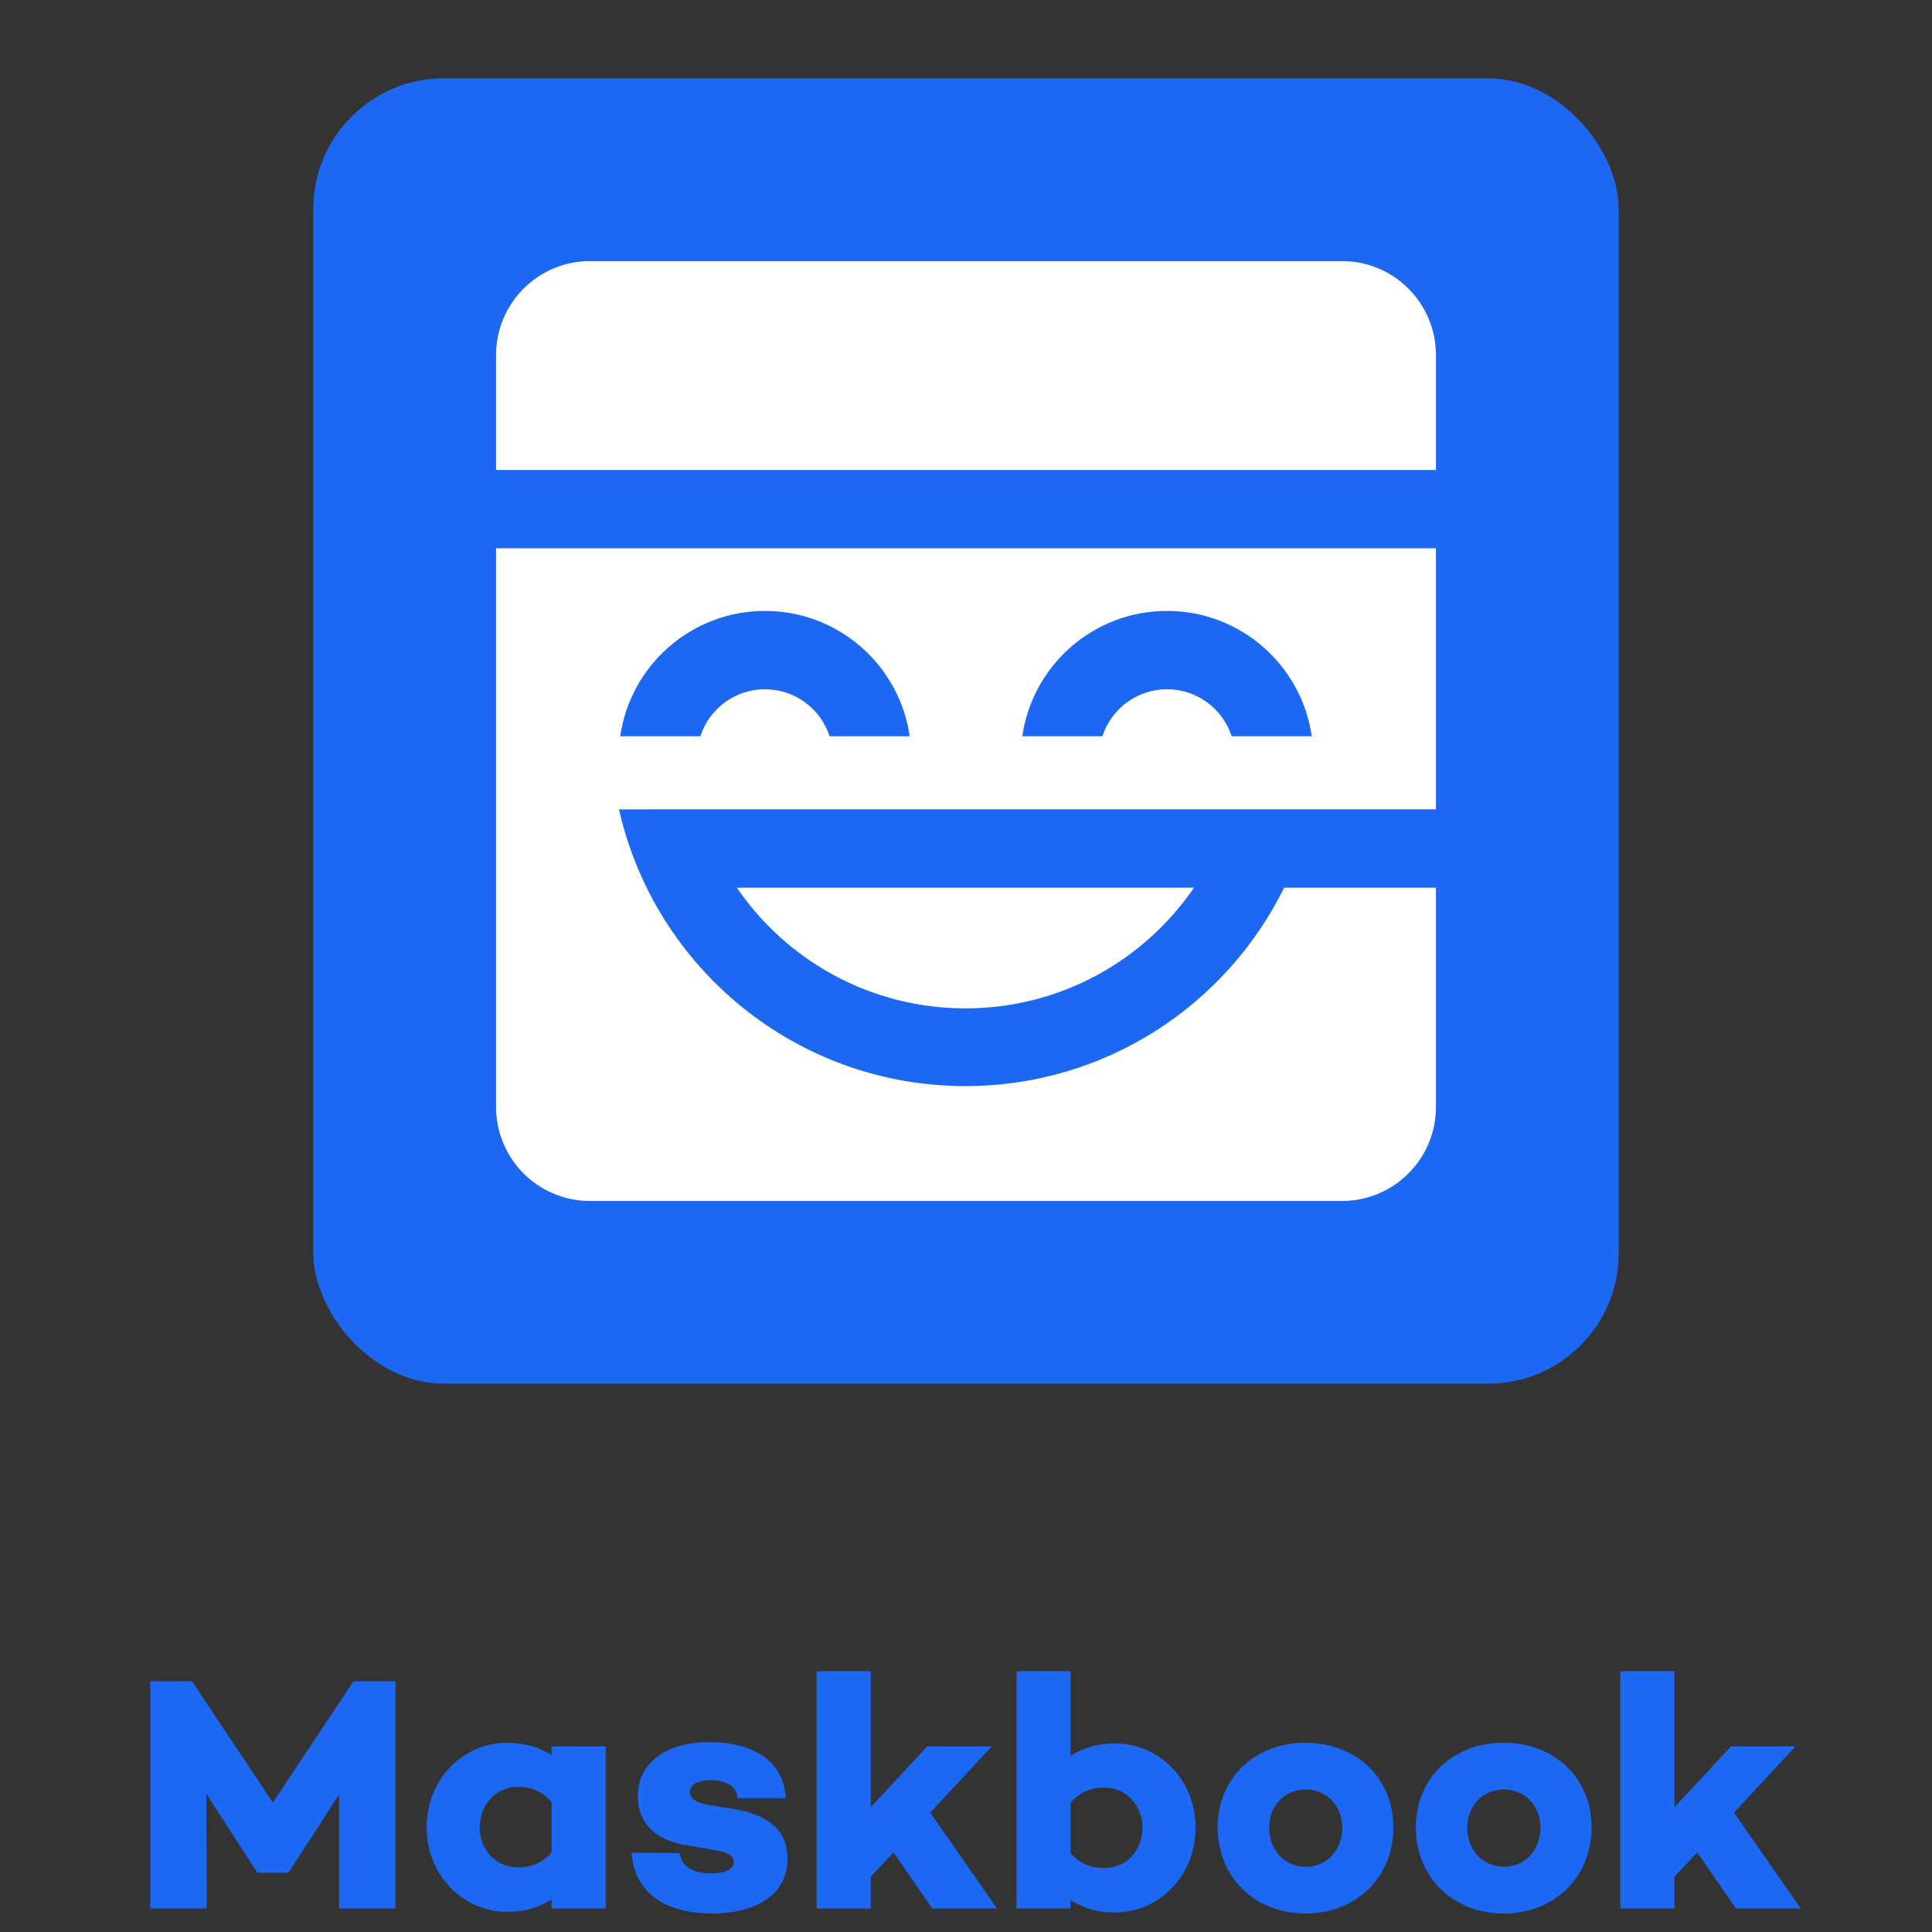 <?xml version="1.0" encoding="UTF-8"?>
<svg width="740px" height="740px" viewBox="0 0 740 740" version="1.1" xmlns="http://www.w3.org/2000/svg" xmlns:xlink="http://www.w3.org/1999/xlink">
    <rect x="0" y="0" width="740" height="740" fill="#333333" stroke="none"/>
    <!-- Generator: Sketch 57.1 (83088) - https://sketch.com -->
    <title>MB--Logo--CombV-Squircle--Blue</title>
    <desc>Created with Sketch.</desc>
    <defs>
        <path d="M430,180 L430,280 L130,280 L130,280.001 L117.093,280.001 C130.754,340.677 184.97,386 249.773,386 C303.347,386 349.686,355.022 371.855,310.002 L371.855,310.002 L430,310.001 L430,394 C430,413.882 413.882,430 394,430 L106,430 C86.118,430 70,413.882 70,394 L70,180 L430,180 Z M337.326,310.002 C318.235,337.914 286.143,356.232 249.773,356.232 C213.402,356.232 181.31,337.914 162.219,310.002 L162.219,310.002 Z M173,204 C144.788,204 121.449,224.862 117.567,252 L117.567,252 L148.254,252.001 C151.628,241.555 161.432,234 173,234 C184.568,234 194.372,241.555 197.746,252.001 L197.746,252.001 L228.433,252 C224.551,224.862 201.212,204 173,204 Z M327,204 C298.788,204 275.449,224.862 271.567,252 L271.567,252 L302.254,252.001 C305.628,241.555 315.432,234 327,234 C338.568,234 348.372,241.555 351.746,252.001 L351.746,252.001 L382.433,252 C378.551,224.862 355.212,204 327,204 Z M394,70 C413.882,70 430,86.118 430,106 L430,150 L70,150 L70,106 C70,86.118 86.118,70 106,70 L394,70 Z" id="path-1"></path>
    </defs>
    <g id="MB--Logo--CombV-Squircle--Blue" stroke="none" stroke-width="1" fill="none" fill-rule="evenodd">
        <path d="M151.504,643.96 L151.504,731 L129.872,731 L129.872,687.352 L110.544,717.176 L110.544,717.304 L98.512,717.304 L98.512,717.176 L79.056,687.096 L79.184,731 L57.552,731 L57.552,643.96 L73.552,643.96 L104.528,690.424 L135.376,643.96 L151.504,643.96 Z M232.016,668.92 L232.016,731 L211.28,731 L211.28,727.544 C206.672,730.488 201.04,732.28 194.256,732.28 C177.488,732.28 163.408,718.328 163.408,699.896 C163.408,681.336 177.488,667.512 194.256,667.512 C201.04,667.512 206.672,669.304 211.28,672.248 L211.28,668.92 L232.016,668.92 Z M198.352,715.256 C202.96,715.256 207.44,713.976 211.28,709.496 L211.28,690.296 C207.44,685.816 202.96,684.408 198.352,684.408 C189.904,684.408 183.76,691.32 183.76,699.896 C183.76,708.472 189.904,715.256 198.352,715.256 Z M241.872,709.624 L260.304,709.752 C261.2,715.128 265.68,717.56 272.208,717.56 C277.712,717.56 281.04,715.896 281.04,713.208 C281.04,711.16 279.12,709.496 275.024,708.856 L262.48,706.68 C251.728,704.888 244.304,698.872 244.304,687.992 C244.304,674.936 255.44,667.256 271.952,667.256 C285.136,667.256 300.112,672.376 301.008,688.76 L282.576,688.76 C282.192,684.024 277.84,681.848 272.08,681.848 C266.704,681.848 264.272,683.896 264.272,686.328 C264.272,688.376 265.808,690.296 270.672,691.192 L282.32,693.112 C293.968,695.288 301.648,700.92 301.648,711.928 C301.648,726.264 288.72,732.92 272.592,732.92 C256.336,732.92 243.152,726.136 241.872,709.624 Z M342.224,709.496 L333.52,718.84 L333.52,731 L312.784,731 L312.784,640.12 L333.52,640.12 L333.52,692.216 L355.152,668.92 L379.856,668.92 L356.304,694.264 L381.904,731 L357.072,731 L342.224,709.496 Z M427.088,667.768 C443.856,667.768 457.936,681.592 457.936,700.024 C457.936,718.584 443.856,732.536 427.088,732.536 C420.304,732.536 414.672,730.744 410.064,727.8 L410.064,731 L389.328,731 L389.328,640.12 L410.064,640.12 L410.064,672.504 C414.672,669.56 420.304,667.768 427.088,667.768 Z M422.992,715.512 C431.44,715.512 437.584,708.728 437.584,700.024 C437.584,691.576 431.44,684.664 422.992,684.664 C418.384,684.664 413.904,686.072 410.064,690.552 L410.064,709.752 C413.904,714.232 418.384,715.512 422.992,715.512 Z M500.048,667.512 C519.632,667.512 533.712,681.208 533.712,699.896 C533.712,718.84 519.632,732.92 500.048,732.92 C480.464,732.92 466.384,718.84 466.384,699.896 C466.384,681.208 480.464,667.512 500.048,667.512 Z M500.176,715 C508.496,715 514.128,708.344 514.128,700.024 C514.128,691.96 508.496,685.432 500.176,685.432 C491.728,685.432 486.096,691.96 486.096,700.024 C486.096,708.344 491.728,715 500.176,715 Z M575.952,667.512 C595.536,667.512 609.616,681.208 609.616,699.896 C609.616,718.84 595.536,732.92 575.952,732.92 C556.368,732.92 542.288,718.84 542.288,699.896 C542.288,681.208 556.368,667.512 575.952,667.512 Z M576.08,715 C584.4,715 590.032,708.344 590.032,700.024 C590.032,691.96 584.4,685.432 576.08,685.432 C567.632,685.432 562,691.96 562,700.024 C562,708.344 567.632,715 576.08,715 Z M650.064,709.496 L641.36,718.84 L641.36,731 L620.624,731 L620.624,640.12 L641.36,640.12 L641.36,692.216 L662.992,668.92 L687.696,668.92 L664.144,694.264 L689.744,731 L664.912,731 L650.064,709.496 Z" id="Maskbook" fill="#1C68F3" fill-rule="nonzero"></path>
        <g id="Group" transform="translate(120, 30)">
            <rect id="Rectangle" fill="#1C68F3" x="0" y="0" width="500" height="500" rx="50"></rect>
            <mask id="mask-2" fill="white">
                <use xlink:href="#path-1"></use>
            </mask>
            <use id="MB--Bare--White" fill="#FFFFFF" xlink:href="#path-1"></use>
        </g>
    </g>
</svg>